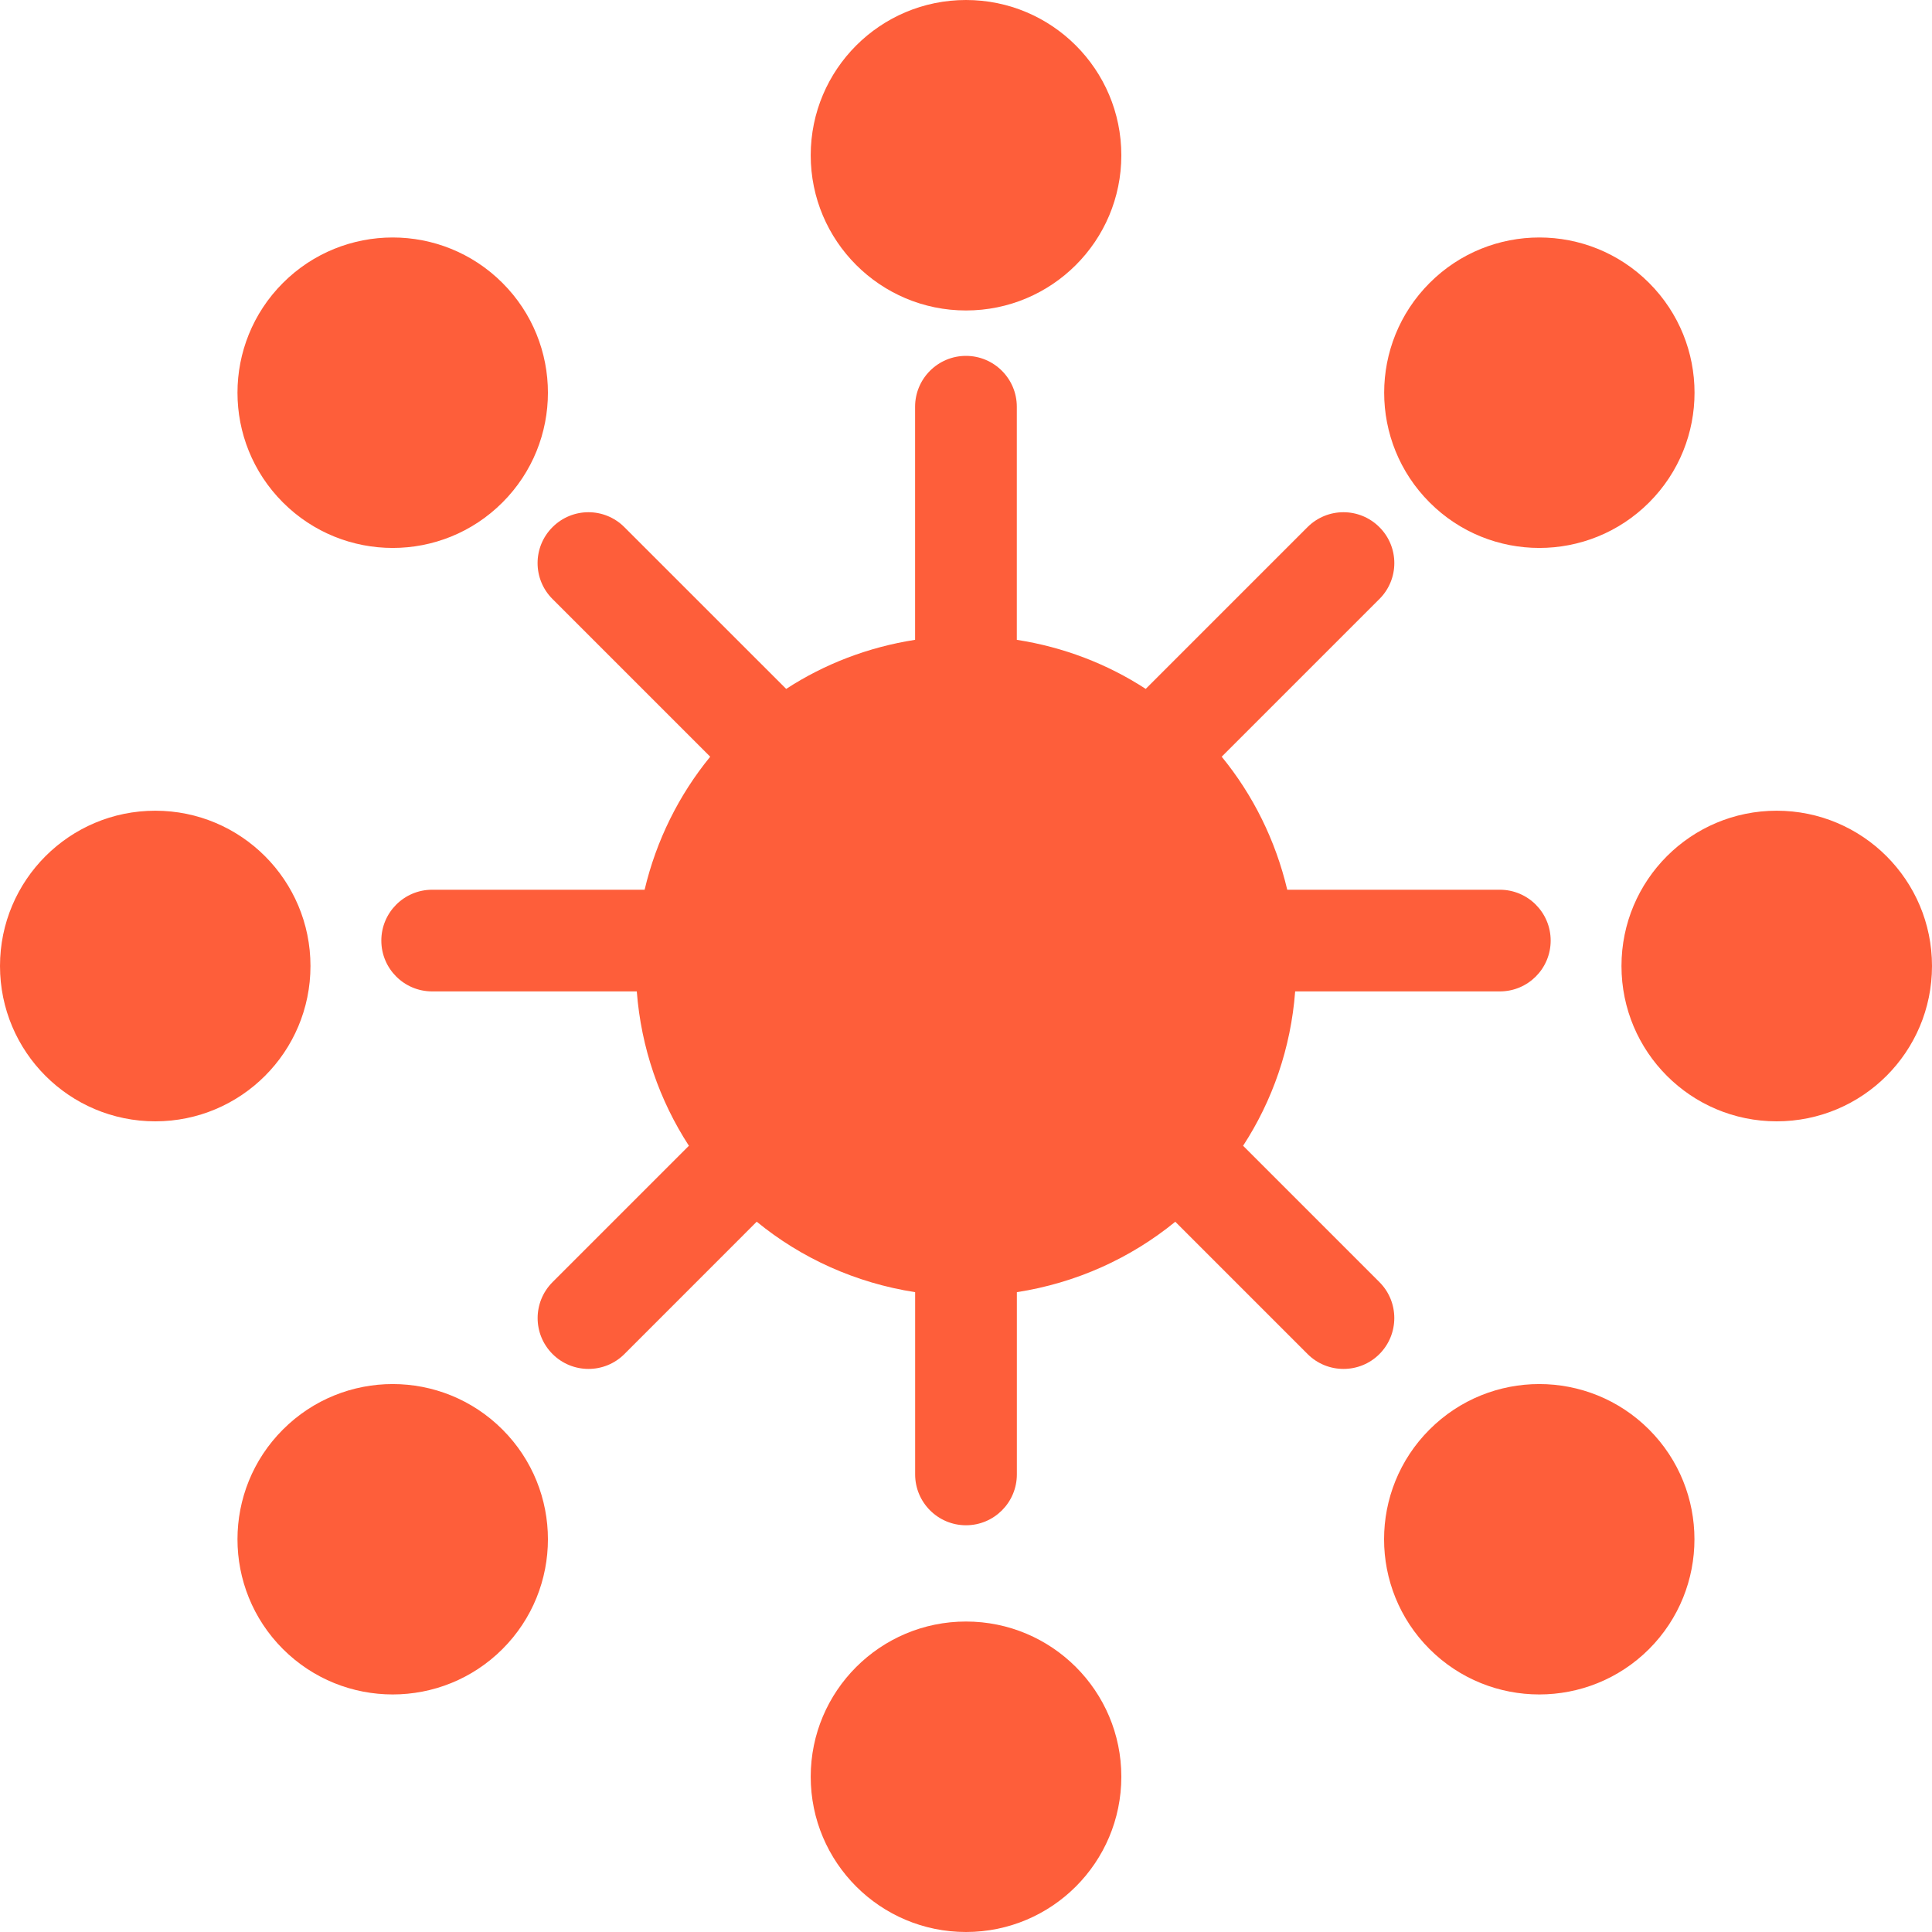 <svg width="40" height="40" viewBox="0 0 40 40" fill="none" xmlns="http://www.w3.org/2000/svg">
<g clip-path="url(#clip0_1017_178)">
<path d="M40 20C40 21.777 38.561 23.216 36.784 23.216C35.008 23.216 33.571 21.777 33.571 20C33.571 18.224 35.008 16.785 36.784 16.785C38.561 16.785 40 18.224 40 20ZM6.428 20C6.428 18.224 4.989 16.785 3.215 16.785C1.439 16.785 0 18.224 0 20C0 21.777 1.439 23.216 3.215 23.216C4.989 23.216 6.428 21.777 6.428 20ZM20 33.572C18.225 33.572 16.785 35.011 16.785 36.785C16.785 38.561 18.225 40 20 40C21.777 40 23.216 38.561 23.216 36.784C23.216 35.011 21.777 33.572 20 33.572ZM20 6.428C21.777 6.428 23.216 4.989 23.216 3.215C23.216 1.439 21.777 0 20 0C18.225 0 16.785 1.439 16.785 3.215C16.785 4.989 18.225 6.428 20 6.428ZM29.597 29.597C28.342 30.851 28.342 32.887 29.597 34.142C30.851 35.395 32.887 35.395 34.142 34.142C35.395 32.887 35.395 30.851 34.142 29.597C32.887 28.342 30.852 28.341 29.597 29.597ZM10.403 10.403C11.658 9.148 11.658 7.113 10.403 5.858C9.148 4.603 7.113 4.603 5.858 5.858C4.603 7.113 4.603 9.148 5.858 10.403C7.113 11.658 9.148 11.659 10.403 10.403ZM5.858 29.597C4.603 30.851 4.603 32.887 5.858 34.142C7.113 35.395 9.148 35.395 10.403 34.142C11.658 32.887 11.658 30.851 10.403 29.597C9.148 28.342 7.113 28.341 5.858 29.597ZM34.143 10.403C35.397 9.148 35.397 7.113 34.143 5.858C32.889 4.603 30.852 4.603 29.599 5.858C28.344 7.113 28.344 9.148 29.599 10.403C30.852 11.658 32.887 11.659 34.143 10.403ZM28.56 26.545L25.737 23.722C26.344 22.79 26.726 21.7 26.815 20.526H31.053C31.634 20.526 32.105 20.055 32.105 19.474C32.105 18.893 31.634 18.421 31.053 18.421H26.651C26.408 17.395 25.941 16.457 25.294 15.667L28.559 12.402C28.971 11.991 28.971 11.325 28.559 10.914C28.147 10.502 27.482 10.502 27.07 10.914L23.721 14.263C22.93 13.748 22.024 13.398 21.052 13.247V8.421C21.052 7.84 20.58 7.368 19.999 7.368C19.418 7.368 18.946 7.84 18.946 8.421V13.247C17.974 13.398 17.068 13.748 16.277 14.263L12.927 10.914C12.516 10.502 11.851 10.502 11.439 10.914C11.027 11.325 11.027 11.991 11.439 12.402L14.704 15.667C14.058 16.457 13.589 17.395 13.346 18.421H8.947C8.366 18.421 7.895 18.893 7.895 19.474C7.895 20.055 8.366 20.526 8.947 20.526H13.184C13.274 21.699 13.656 22.787 14.263 23.722L11.44 26.545C11.028 26.958 11.028 27.622 11.44 28.034C11.645 28.239 11.915 28.342 12.184 28.342C12.454 28.342 12.723 28.239 12.928 28.034L15.667 25.294C16.59 26.05 17.715 26.562 18.947 26.753V30.526C18.947 31.107 19.419 31.579 20 31.579C20.581 31.579 21.053 31.107 21.053 30.526V26.753C22.284 26.562 23.408 26.05 24.333 25.295L27.072 28.034C27.277 28.239 27.546 28.342 27.816 28.342C28.086 28.342 28.356 28.239 28.56 28.034C28.97 27.622 28.97 26.955 28.56 26.545Z" fill="#FE5E3A"/>
</g>
<defs>
<clipPath id="clip0_1017_178">
<rect width="40" height="40" fill="white"/>
</clipPath>
</defs>
</svg>
